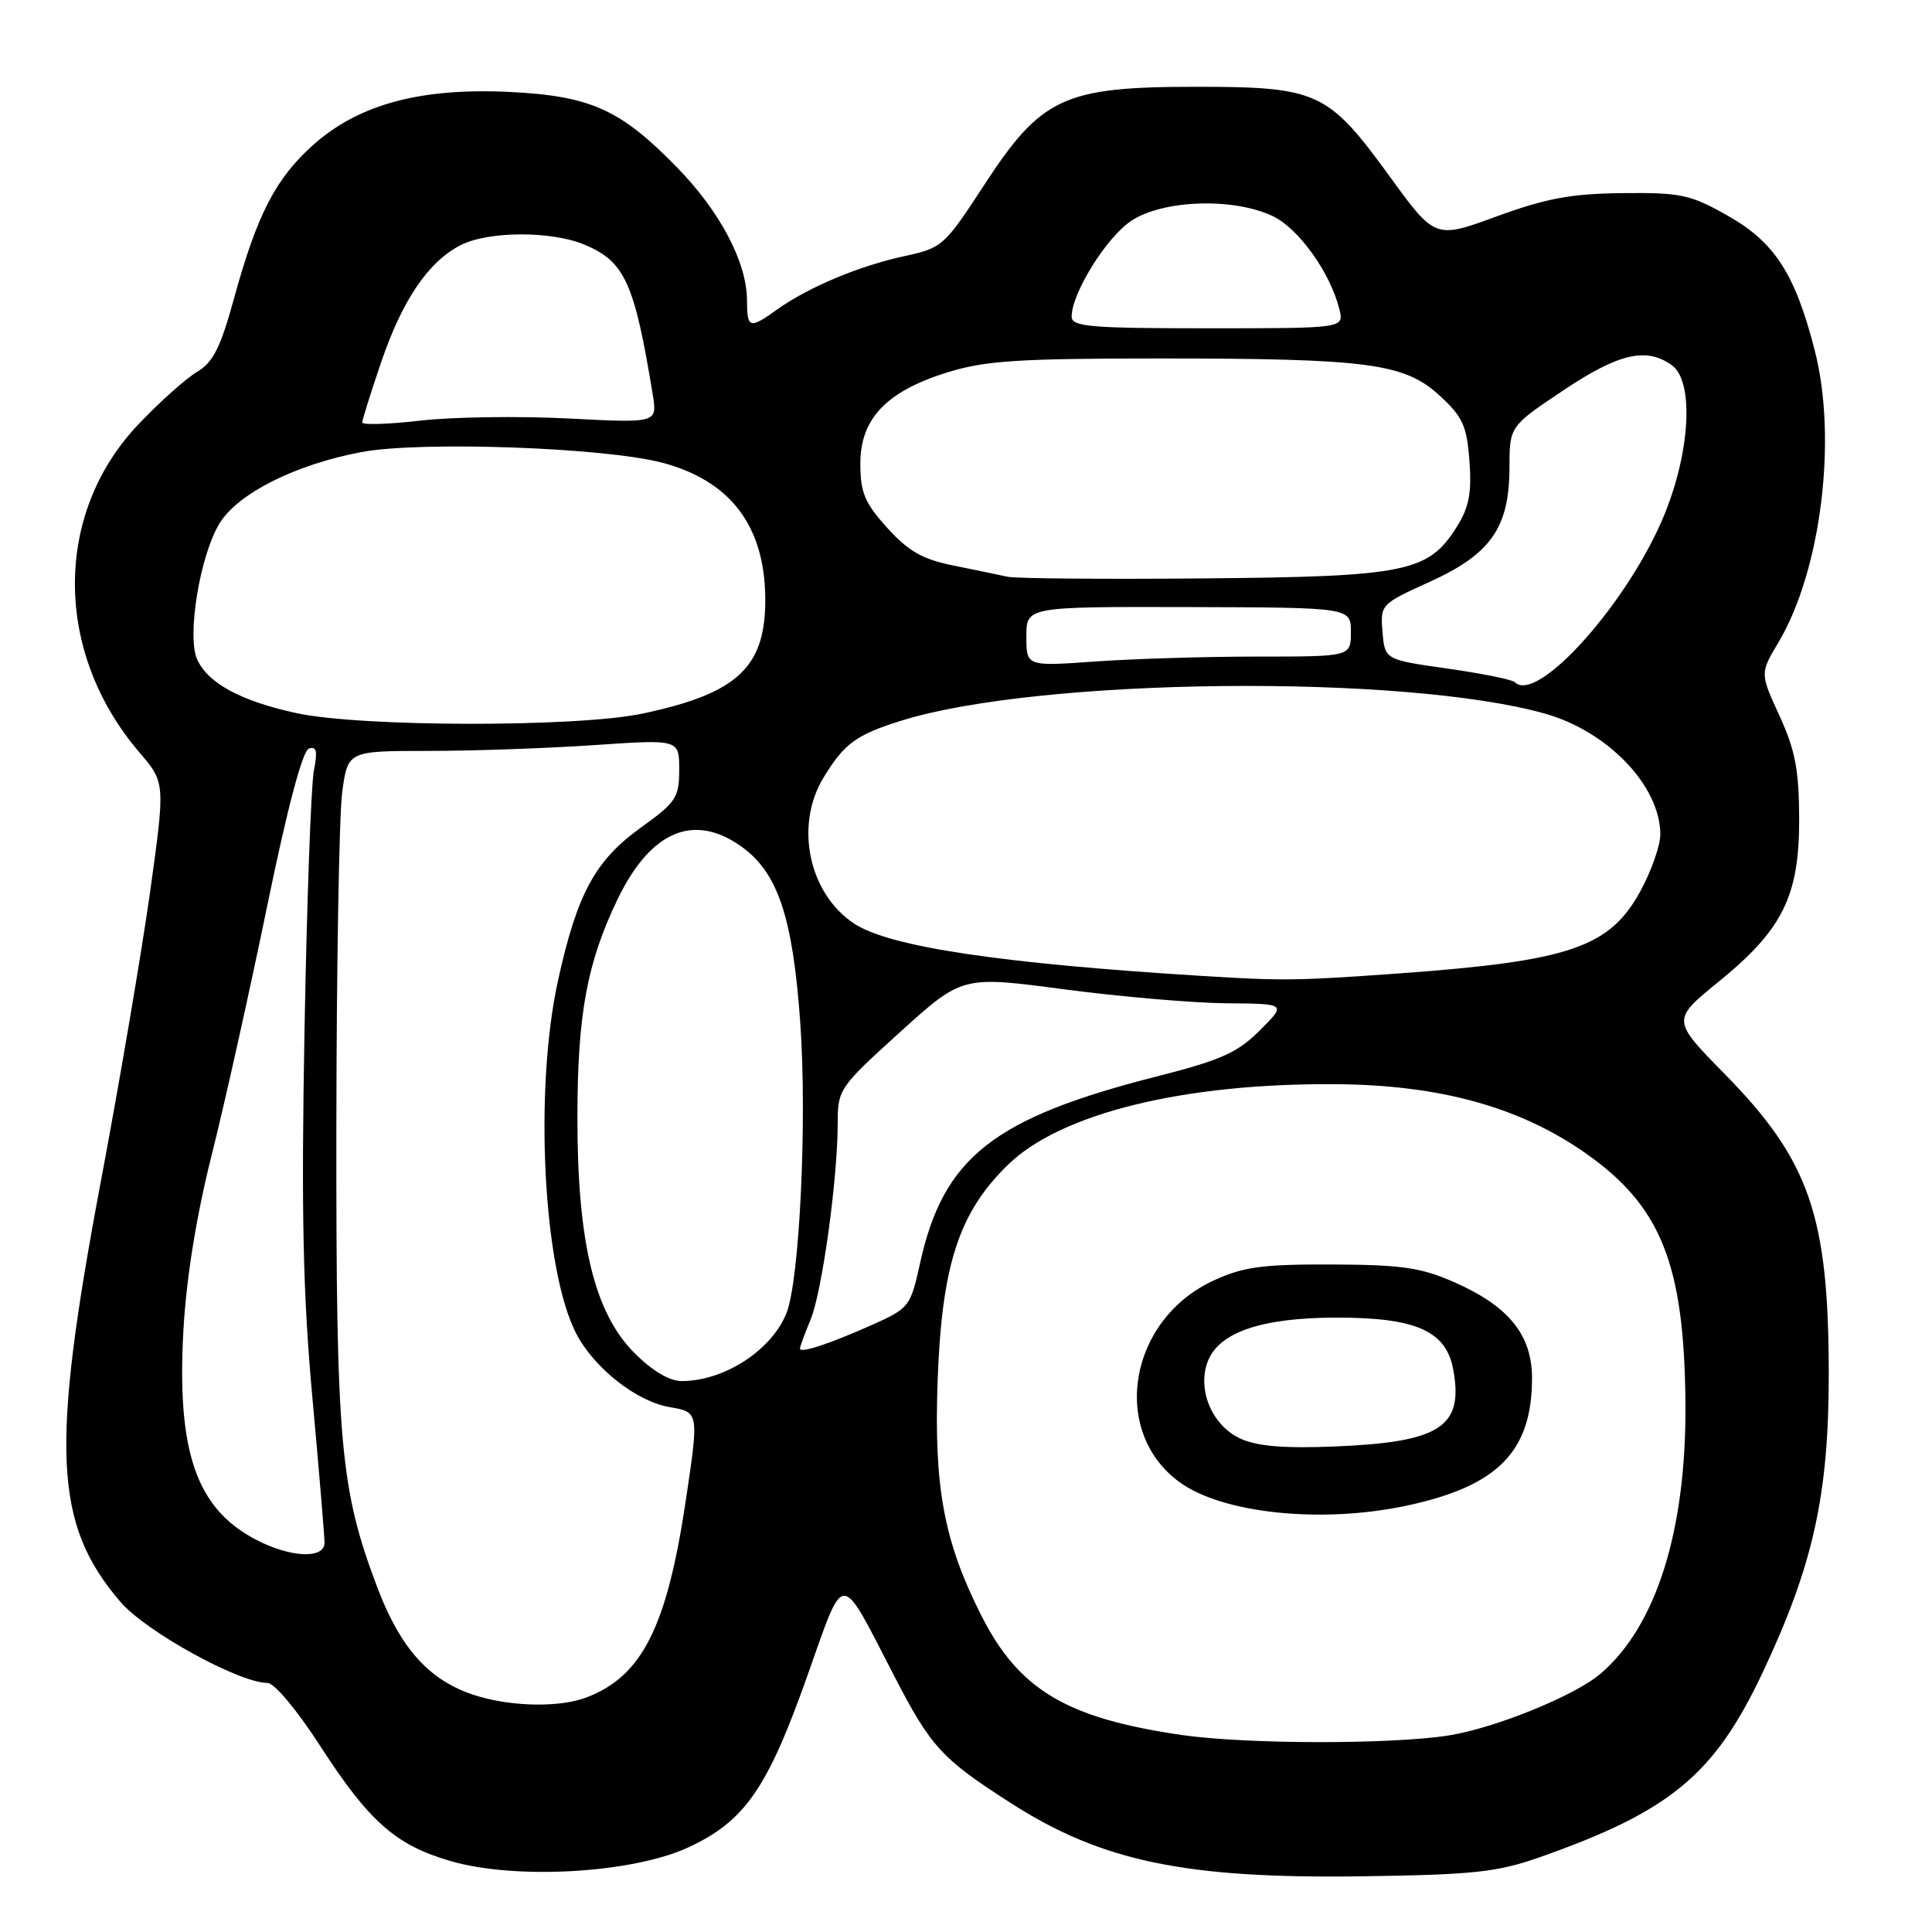 <?xml version="1.0" encoding="UTF-8" standalone="no"?>
<!DOCTYPE svg PUBLIC "-//W3C//DTD SVG 1.1//EN" "http://www.w3.org/Graphics/SVG/1.1/DTD/svg11.dtd" >
<svg xmlns="http://www.w3.org/2000/svg" xmlns:xlink="http://www.w3.org/1999/xlink" version="1.1" viewBox="0 0 256 256">
 <g >
 <path fill="currentColor"
d=" M 204.00 246.10 C 221.32 240.01 227.15 235.18 233.55 221.64 C 240.27 207.39 242.33 198.06 242.32 182.00 C 242.30 161.07 239.76 153.75 228.54 142.32 C 221.50 135.15 221.50 135.15 227.72 130.09 C 236.22 123.18 238.42 118.73 238.40 108.50 C 238.38 102.04 237.88 99.41 235.80 94.86 C 233.21 89.22 233.21 89.22 235.63 85.16 C 241.29 75.68 243.48 58.19 240.47 46.46 C 237.88 36.33 235.17 32.12 229.00 28.62 C 223.98 25.77 222.76 25.51 215.00 25.59 C 208.20 25.66 204.87 26.28 198.33 28.67 C 190.16 31.66 190.16 31.66 184.15 23.39 C 175.96 12.13 174.62 11.51 158.50 11.50 C 140.95 11.50 137.99 12.87 130.37 24.57 C 125.14 32.60 124.83 32.87 119.83 33.94 C 113.90 35.22 107.17 38.03 103.05 40.96 C 99.28 43.65 99.00 43.57 98.98 39.75 C 98.94 34.72 95.41 28.02 89.70 22.17 C 82.24 14.52 78.28 12.73 67.67 12.19 C 55.87 11.60 47.69 13.76 41.64 19.08 C 36.56 23.56 34.07 28.36 30.98 39.65 C 29.21 46.08 28.23 48.03 26.09 49.29 C 24.62 50.16 21.10 53.31 18.27 56.30 C 7.08 68.14 7.15 86.47 18.46 99.68 C 21.90 103.71 21.90 103.71 19.90 118.10 C 18.79 126.02 15.86 143.30 13.37 156.50 C 6.67 192.08 7.13 201.95 15.95 212.25 C 19.32 216.19 31.68 223.00 35.46 223.00 C 36.35 223.00 39.39 226.64 42.41 231.32 C 48.91 241.38 52.41 244.48 59.70 246.60 C 68.32 249.11 83.77 248.22 91.18 244.80 C 98.70 241.32 101.69 237.01 107.03 221.91 C 111.97 207.96 111.20 207.96 118.41 221.93 C 123.36 231.51 124.74 233.02 133.96 238.93 C 146.00 246.65 157.06 248.95 180.50 248.62 C 195.26 248.41 198.36 248.08 204.00 246.10 Z  M 156.54 229.89 C 141.28 227.66 135.00 223.91 130.00 214.01 C 125.07 204.23 123.74 197.08 124.24 183.00 C 124.79 167.59 127.06 160.65 133.60 154.30 C 140.60 147.51 156.90 143.51 177.00 143.66 C 190.75 143.76 201.32 146.67 210.02 152.75 C 220.09 159.78 223.17 167.46 223.33 185.90 C 223.47 202.77 219.47 215.50 212.04 221.81 C 208.63 224.70 198.13 228.97 192.00 229.95 C 184.38 231.16 165.07 231.13 156.54 229.89 Z  M 186.32 199.52 C 198.46 196.95 203.00 192.34 203.00 182.61 C 203.00 176.90 199.93 173.10 192.77 169.93 C 188.32 167.96 185.79 167.59 176.50 167.55 C 167.28 167.52 164.74 167.86 160.82 169.67 C 149.59 174.84 147.06 189.55 156.22 196.34 C 161.89 200.53 175.00 201.92 186.32 199.52 Z  M 64.50 225.07 C 57.51 223.38 53.32 219.12 49.97 210.27 C 45.07 197.30 44.53 191.24 44.57 149.50 C 44.59 128.05 44.94 108.03 45.34 105.00 C 46.08 99.50 46.08 99.50 56.79 99.50 C 62.68 99.50 72.56 99.15 78.75 98.73 C 90.00 97.96 90.00 97.96 90.00 101.98 C 90.00 105.67 89.58 106.31 84.96 109.63 C 78.87 114.00 76.50 118.35 73.96 129.83 C 70.75 144.33 71.96 168.23 76.34 176.68 C 78.70 181.26 84.35 185.71 88.73 186.45 C 92.62 187.11 92.62 187.11 90.87 198.84 C 88.36 215.61 85.07 222.14 77.68 224.93 C 74.56 226.12 69.07 226.18 64.50 225.07 Z  M 33.83 203.97 C 25.98 199.83 23.40 192.28 24.31 176.15 C 24.70 169.29 26.03 161.05 28.06 153.00 C 29.79 146.12 33.09 131.30 35.40 120.07 C 38.08 107.03 40.09 99.47 40.93 99.19 C 41.95 98.85 42.10 99.55 41.59 102.12 C 41.22 103.98 40.66 119.45 40.35 136.50 C 39.91 160.67 40.14 171.39 41.39 185.17 C 42.28 194.89 43.00 203.56 43.00 204.42 C 43.00 206.62 38.42 206.40 33.83 203.97 Z  M 84.04 179.25 C 78.74 173.91 76.50 164.61 76.51 148.00 C 76.52 134.39 77.79 127.54 81.83 119.16 C 86.20 110.11 91.92 107.67 98.22 112.16 C 103.07 115.61 105.05 121.52 106.04 135.54 C 106.96 148.48 105.95 169.66 104.21 174.00 C 102.24 178.93 95.95 183.00 90.32 183.00 C 88.70 183.00 86.40 181.63 84.04 179.25 Z  M 106.00 178.69 C 106.00 178.44 106.63 176.73 107.40 174.87 C 108.93 171.20 110.99 156.26 111.00 148.87 C 111.00 144.35 111.18 144.08 119.25 136.77 C 127.50 129.30 127.50 129.30 141.00 131.09 C 148.43 132.07 158.09 132.90 162.48 132.94 C 170.47 133.00 170.47 133.00 166.94 136.53 C 163.98 139.48 161.78 140.47 153.49 142.58 C 131.63 148.12 125.01 153.33 121.91 167.39 C 120.65 173.13 120.48 173.35 115.56 175.55 C 109.89 178.08 106.00 179.36 106.00 178.69 Z  M 159.50 129.33 C 132.68 127.68 117.89 125.47 113.21 122.40 C 107.16 118.44 105.25 109.38 109.13 103.02 C 111.89 98.49 113.46 97.35 119.50 95.47 C 137.80 89.79 186.06 89.28 204.75 94.57 C 213.09 96.93 220.00 104.18 220.00 110.57 C 220.00 112.03 218.82 115.40 217.37 118.06 C 213.29 125.55 208.01 127.35 185.28 128.99 C 171.88 129.95 170.03 129.98 159.50 129.33 Z  M 39.27 94.49 C 31.91 92.89 27.57 90.54 26.13 87.39 C 24.73 84.31 26.50 73.54 29.11 69.32 C 31.55 65.37 39.13 61.56 47.85 59.91 C 55.66 58.42 80.15 59.29 87.79 61.32 C 96.73 63.70 101.26 69.61 101.40 79.06 C 101.53 88.36 97.85 91.86 85.16 94.55 C 76.49 96.39 47.84 96.35 39.27 94.49 Z  M 200.72 90.39 C 200.38 90.05 196.37 89.24 191.80 88.59 C 183.50 87.41 183.50 87.41 183.19 83.74 C 182.89 80.11 182.96 80.04 189.41 77.11 C 197.53 73.43 199.99 69.93 200.01 62.00 C 200.02 56.50 200.02 56.50 207.11 51.75 C 214.51 46.80 218.18 45.95 221.56 48.42 C 224.44 50.54 224.00 59.65 220.59 68.07 C 215.89 79.68 203.70 93.37 200.72 90.39 Z  M 136.00 84.34 C 136.00 80.39 136.00 80.39 157.50 80.44 C 179.00 80.50 179.00 80.50 179.00 83.75 C 179.00 87.00 179.00 87.00 166.65 87.00 C 159.86 87.00 150.19 87.29 145.15 87.65 C 136.00 88.30 136.00 88.30 136.00 84.34 Z  M 133.50 76.42 C 132.40 76.18 129.17 75.51 126.31 74.93 C 122.24 74.11 120.36 73.04 117.56 69.94 C 114.57 66.63 114.00 65.26 114.00 61.42 C 114.00 55.46 117.48 51.83 125.60 49.32 C 130.55 47.79 135.05 47.50 153.50 47.50 C 181.32 47.50 186.08 48.13 190.76 52.42 C 193.82 55.23 194.36 56.41 194.71 61.09 C 195.02 65.32 194.66 67.22 193.03 69.81 C 189.27 75.81 186.35 76.41 159.50 76.64 C 146.30 76.76 134.60 76.66 133.50 76.42 Z  M 48.00 55.98 C 48.00 55.64 49.12 52.06 50.49 48.04 C 53.29 39.79 56.73 34.71 61.00 32.50 C 64.66 30.61 73.02 30.57 77.45 32.42 C 82.79 34.65 84.07 37.46 86.49 52.28 C 87.10 56.06 87.10 56.06 75.30 55.45 C 68.81 55.12 60.01 55.24 55.75 55.73 C 51.49 56.22 48.00 56.33 48.00 55.98 Z  M 142.00 41.96 C 142.00 38.85 146.60 31.45 149.90 29.26 C 154.10 26.47 163.42 26.16 168.63 28.63 C 172.08 30.26 176.29 36.15 177.48 41.00 C 178.09 43.50 178.09 43.50 160.05 43.50 C 144.47 43.50 142.00 43.29 142.00 41.96 Z  M 164.38 190.63 C 160.62 188.92 158.60 184.17 160.03 180.41 C 161.50 176.54 167.13 174.61 177.00 174.59 C 187.57 174.57 191.60 176.33 192.55 181.42 C 193.98 189.05 190.89 191.08 177.00 191.66 C 170.20 191.94 166.62 191.65 164.38 190.63 Z "/>
</g>
</svg>